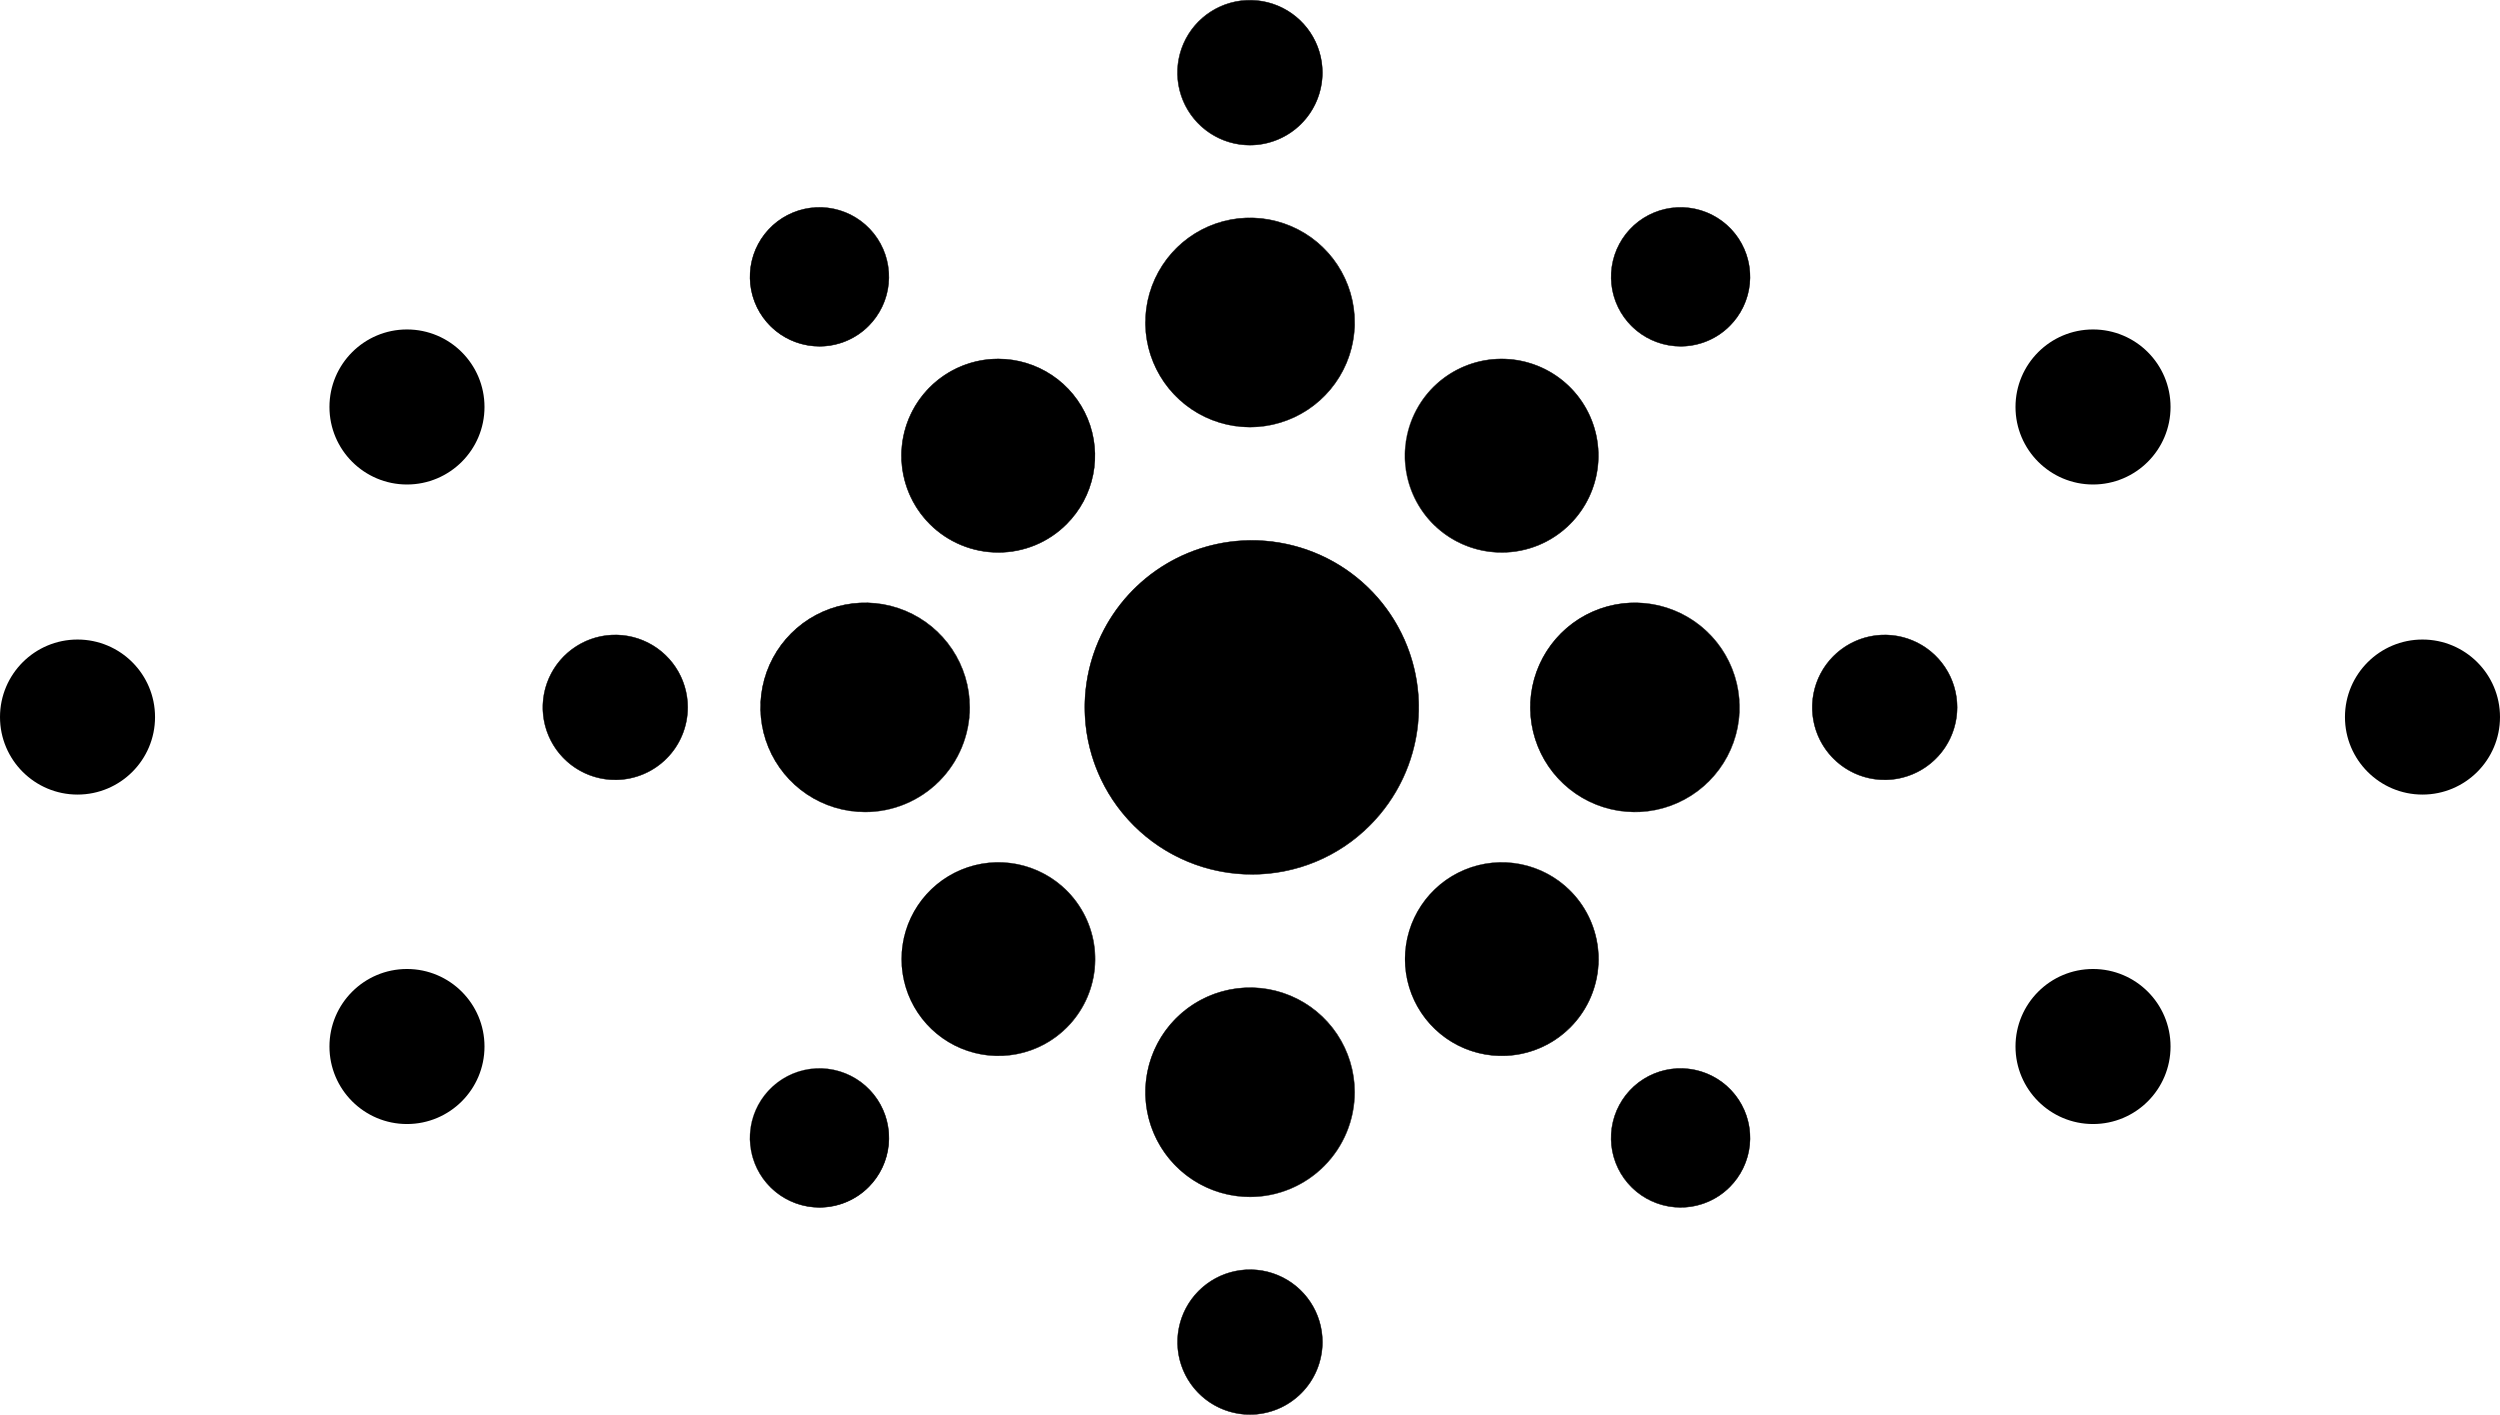 <svg width="129" height="73" viewBox="0 0 129 73" fill="none" xmlns="http://www.w3.org/2000/svg">
<path d="M81.015 45.96C80.317 45.262 79.428 44.787 78.46 44.595C77.492 44.402 76.489 44.501 75.577 44.879C74.665 45.257 73.886 45.896 73.338 46.717C72.789 47.538 72.497 48.502 72.497 49.489C72.497 50.476 72.789 51.441 73.338 52.262C73.886 53.082 74.665 53.722 75.577 54.1C76.489 54.477 77.492 54.576 78.46 54.384C79.428 54.191 80.317 53.716 81.015 53.018C81.479 52.555 81.847 52.005 82.098 51.399C82.349 50.794 82.478 50.145 82.478 49.489C82.478 48.834 82.349 48.185 82.098 47.579C81.847 46.974 81.479 46.423 81.015 45.96ZM55.04 27.041C55.738 26.343 56.214 25.454 56.406 24.485C56.599 23.517 56.5 22.514 56.122 21.601C55.744 20.689 55.104 19.91 54.283 19.361C53.462 18.813 52.497 18.52 51.51 18.52C50.523 18.52 49.558 18.813 48.737 19.361C47.916 19.91 47.276 20.689 46.898 21.601C46.52 22.514 46.422 23.517 46.614 24.485C46.807 25.454 47.282 26.343 47.98 27.041C48.444 27.505 48.994 27.873 49.6 28.123C50.206 28.374 50.855 28.503 51.51 28.503C52.166 28.503 52.815 28.374 53.42 28.123C54.026 27.873 54.576 27.505 55.04 27.041ZM55.04 45.96C54.342 45.262 53.452 44.786 52.484 44.593C51.516 44.401 50.512 44.499 49.6 44.877C48.688 45.255 47.908 45.895 47.359 46.716C46.81 47.537 46.518 48.502 46.518 49.489C46.518 50.477 46.81 51.442 47.359 52.263C47.908 53.084 48.688 53.724 49.6 54.101C50.512 54.479 51.516 54.578 52.484 54.385C53.452 54.192 54.342 53.717 55.04 53.018C55.976 52.082 56.501 50.813 56.501 49.489C56.501 48.166 55.976 46.896 55.04 45.96ZM73.957 27.041C74.655 27.739 75.544 28.214 76.512 28.407C77.48 28.599 78.484 28.5 79.395 28.123C80.307 27.745 81.087 27.105 81.635 26.285C82.183 25.464 82.476 24.499 82.476 23.512C82.476 22.525 82.183 21.561 81.635 20.74C81.087 19.919 80.307 19.28 79.395 18.902C78.484 18.524 77.48 18.425 76.512 18.618C75.544 18.81 74.655 19.285 73.957 19.983C73.494 20.447 73.126 20.997 72.875 21.602C72.624 22.208 72.495 22.857 72.495 23.512C72.495 24.168 72.624 24.817 72.875 25.422C73.126 26.028 73.494 26.578 73.957 27.041ZM68.236 69.252C68.236 69.991 68.017 70.714 67.606 71.329C67.195 71.943 66.611 72.422 65.928 72.705C65.245 72.988 64.494 73.062 63.769 72.918C63.044 72.774 62.377 72.418 61.855 71.895C61.332 71.372 60.976 70.706 60.832 69.981C60.687 69.256 60.761 68.504 61.044 67.821C61.327 67.138 61.806 66.555 62.421 66.144C63.036 65.733 63.759 65.514 64.498 65.514C65.489 65.514 66.44 65.908 67.141 66.609C67.842 67.31 68.236 68.26 68.236 69.252ZM64.498 0.012C63.759 0.012 63.036 0.231 62.421 0.642C61.806 1.052 61.327 1.636 61.044 2.319C60.761 3.002 60.687 3.754 60.832 4.479C60.976 5.204 61.332 5.87 61.855 6.393C62.377 6.916 63.044 7.272 63.769 7.416C64.494 7.56 65.245 7.486 65.928 7.203C66.611 6.92 67.195 6.441 67.606 5.826C68.017 5.212 68.236 4.489 68.236 3.75C68.236 2.758 67.842 1.808 67.141 1.107C66.44 0.406 65.489 0.012 64.498 0.012ZM31.747 32.763C31.008 32.763 30.285 32.982 29.67 33.393C29.055 33.803 28.576 34.387 28.293 35.07C28.01 35.753 27.936 36.505 28.081 37.23C28.225 37.955 28.581 38.621 29.104 39.144C29.626 39.667 30.293 40.023 31.018 40.167C31.743 40.311 32.494 40.237 33.177 39.954C33.86 39.671 34.444 39.192 34.855 38.578C35.266 37.963 35.485 37.24 35.485 36.501C35.485 35.509 35.091 34.559 34.39 33.858C33.689 33.157 32.738 32.763 31.747 32.763ZM97.249 32.763C96.51 32.763 95.787 32.982 95.172 33.393C94.558 33.803 94.078 34.387 93.795 35.07C93.513 35.753 93.439 36.505 93.583 37.23C93.727 37.955 94.083 38.621 94.606 39.144C95.129 39.667 95.795 40.023 96.52 40.167C97.245 40.311 97.996 40.237 98.679 39.954C99.362 39.671 99.946 39.192 100.357 38.578C100.768 37.963 100.987 37.24 100.987 36.501C100.987 35.51 100.593 34.559 99.892 33.858C99.191 33.157 98.24 32.763 97.249 32.763Z" fill="black"/>
<path d="M64.498 73C63.757 73 63.032 72.78 62.416 72.368C61.8 71.956 61.319 71.37 61.036 70.685C60.752 70 60.678 69.247 60.823 68.52C60.968 67.793 61.325 67.125 61.849 66.601C62.374 66.077 63.041 65.72 63.769 65.576C64.496 65.431 65.249 65.505 65.934 65.789C66.619 66.073 67.204 66.553 67.616 67.169C68.028 67.786 68.248 68.51 68.248 69.252C68.246 70.246 67.851 71.199 67.148 71.901C66.445 72.604 65.492 72.999 64.498 73ZM64.498 65.525C63.761 65.525 63.04 65.744 62.428 66.153C61.815 66.563 61.337 67.145 61.055 67.826C60.773 68.507 60.699 69.256 60.843 69.979C60.987 70.702 61.342 71.366 61.863 71.887C62.384 72.408 63.048 72.763 63.771 72.907C64.494 73.05 65.243 72.977 65.924 72.695C66.605 72.412 67.187 71.935 67.596 71.322C68.006 70.709 68.224 69.989 68.224 69.252C68.223 68.264 67.83 67.317 67.132 66.618C66.433 65.919 65.486 65.527 64.498 65.525ZM51.51 54.489C50.353 54.487 49.233 54.083 48.341 53.348C47.448 52.612 46.839 51.59 46.615 50.455C46.392 49.32 46.569 48.143 47.117 47.124C47.664 46.105 48.548 45.308 49.617 44.867C50.687 44.427 51.876 44.371 52.982 44.709C54.088 45.047 55.043 45.759 55.683 46.722C56.324 47.685 56.61 48.84 56.494 49.991C56.378 51.142 55.867 52.217 55.047 53.033C54.583 53.496 54.031 53.864 53.424 54.114C52.817 54.363 52.166 54.491 51.51 54.489ZM51.51 44.508C50.358 44.509 49.241 44.909 48.35 45.64C47.459 46.372 46.85 47.389 46.625 48.52C46.401 49.651 46.575 50.824 47.119 51.84C47.663 52.857 48.543 53.653 49.608 54.093C50.673 54.534 51.858 54.591 52.961 54.256C54.063 53.921 55.016 53.214 55.656 52.255C56.295 51.296 56.583 50.145 56.469 48.998C56.355 47.851 55.847 46.779 55.031 45.965C54.569 45.501 54.021 45.134 53.416 44.884C52.812 44.634 52.164 44.506 51.51 44.508ZM77.484 54.489C76.328 54.487 75.207 54.083 74.315 53.348C73.422 52.612 72.812 51.59 72.589 50.455C72.366 49.32 72.543 48.143 73.091 47.124C73.638 46.105 74.522 45.308 75.591 44.867C76.661 44.427 77.85 44.371 78.956 44.709C80.062 45.047 81.016 45.759 81.657 46.722C82.297 47.685 82.584 48.84 82.468 49.991C82.352 51.142 81.841 52.217 81.021 53.033C80.556 53.496 80.005 53.864 79.398 54.113C78.791 54.363 78.14 54.491 77.484 54.489ZM77.484 44.508C76.332 44.509 75.216 44.909 74.326 45.64C73.436 46.371 72.827 47.389 72.603 48.518C72.379 49.648 72.554 50.821 73.097 51.836C73.641 52.852 74.52 53.648 75.584 54.088C76.648 54.528 77.832 54.586 78.935 54.251C80.037 53.916 80.989 53.209 81.628 52.251C82.267 51.292 82.555 50.142 82.441 48.996C82.328 47.85 81.82 46.779 81.005 45.965C80.543 45.501 79.995 45.134 79.39 44.884C78.786 44.634 78.138 44.506 77.484 44.508ZM97.249 40.249C96.508 40.249 95.783 40.029 95.167 39.617C94.551 39.205 94.07 38.619 93.787 37.934C93.504 37.249 93.43 36.496 93.574 35.769C93.719 35.042 94.076 34.374 94.6 33.85C95.125 33.326 95.793 32.969 96.52 32.824C97.247 32.68 98 32.754 98.685 33.038C99.37 33.322 99.955 33.802 100.367 34.419C100.779 35.035 100.999 35.76 100.999 36.501C100.997 37.495 100.602 38.448 99.899 39.15C99.196 39.853 98.243 40.248 97.249 40.249ZM97.249 32.774C96.512 32.774 95.791 32.993 95.179 33.402C94.566 33.812 94.088 34.394 93.806 35.075C93.524 35.756 93.45 36.505 93.594 37.228C93.738 37.951 94.093 38.614 94.614 39.136C95.135 39.657 95.799 40.012 96.522 40.156C97.245 40.299 97.994 40.225 98.675 39.944C99.356 39.661 99.938 39.184 100.347 38.571C100.757 37.958 100.975 37.238 100.975 36.501C100.974 35.513 100.581 34.566 99.882 33.867C99.184 33.169 98.237 32.776 97.249 32.774ZM31.747 40.249C31.006 40.249 30.281 40.029 29.665 39.617C29.049 39.205 28.568 38.619 28.285 37.934C28.001 37.249 27.927 36.496 28.072 35.769C28.217 35.042 28.574 34.374 29.098 33.85C29.623 33.326 30.291 32.969 31.017 32.824C31.745 32.68 32.498 32.754 33.183 33.038C33.868 33.322 34.453 33.802 34.865 34.419C35.277 35.035 35.496 35.76 35.496 36.501C35.495 37.495 35.1 38.448 34.397 39.15C33.694 39.853 32.741 40.248 31.747 40.249ZM31.747 32.774C31.01 32.774 30.289 32.993 29.677 33.402C29.064 33.812 28.586 34.394 28.304 35.075C28.022 35.756 27.948 36.505 28.092 37.228C28.236 37.951 28.591 38.614 29.112 39.136C29.633 39.657 30.297 40.012 31.02 40.156C31.743 40.299 32.492 40.225 33.173 39.944C33.854 39.661 34.436 39.184 34.845 38.571C35.255 37.958 35.473 37.238 35.473 36.501C35.472 35.513 35.079 34.566 34.38 33.867C33.682 33.169 32.735 32.776 31.747 32.774ZM77.484 28.515C76.327 28.515 75.205 28.114 74.311 27.38C73.416 26.645 72.804 25.624 72.578 24.489C72.353 23.354 72.528 22.175 73.073 21.155C73.619 20.134 74.501 19.334 75.57 18.892C76.639 18.449 77.829 18.39 78.936 18.727C80.044 19.062 81.001 19.772 81.643 20.734C82.286 21.697 82.576 22.852 82.462 24.003C82.349 25.155 81.84 26.232 81.021 27.05C80.558 27.516 80.006 27.885 79.399 28.137C78.792 28.388 78.141 28.517 77.484 28.515ZM73.962 27.034C74.658 27.731 75.545 28.205 76.511 28.397C77.478 28.59 78.479 28.491 79.389 28.114C80.299 27.737 81.077 27.099 81.624 26.28C82.171 25.461 82.464 24.498 82.464 23.513C82.464 22.528 82.171 21.565 81.624 20.746C81.077 19.927 80.299 19.289 79.389 18.912C78.479 18.535 77.478 18.436 76.511 18.629C75.545 18.821 74.658 19.295 73.962 19.992C73.496 20.453 73.126 21.001 72.874 21.606C72.622 22.21 72.492 22.859 72.493 23.514C72.493 24.169 72.623 24.817 72.876 25.421C73.128 26.026 73.499 26.574 73.965 27.034H73.962ZM51.507 28.515C50.181 28.515 48.908 27.988 47.97 27.05C47.032 26.112 46.505 24.84 46.505 23.513C46.505 22.186 47.032 20.914 47.97 19.976C48.908 19.038 50.181 18.511 51.507 18.511C52.496 18.511 53.464 18.804 54.286 19.354C55.109 19.904 55.75 20.685 56.129 21.599C56.507 22.513 56.606 23.519 56.413 24.489C56.22 25.459 55.744 26.351 55.044 27.05C54.581 27.516 54.031 27.885 53.424 28.137C52.817 28.388 52.167 28.517 51.51 28.515H51.507ZM51.507 18.536C50.356 18.537 49.24 18.936 48.35 19.668C47.461 20.399 46.852 21.416 46.628 22.545C46.404 23.674 46.579 24.847 47.122 25.862C47.666 26.877 48.544 27.672 49.608 28.112C50.672 28.552 51.856 28.61 52.958 28.275C54.059 27.94 55.011 27.234 55.65 26.276C56.289 25.318 56.577 24.169 56.464 23.023C56.35 21.877 55.843 20.806 55.028 19.992C54.567 19.529 54.018 19.163 53.414 18.913C52.811 18.663 52.163 18.535 51.51 18.536H51.507ZM64.495 7.499C63.753 7.499 63.028 7.279 62.412 6.867C61.795 6.455 61.315 5.87 61.031 5.185C60.747 4.499 60.673 3.746 60.817 3.018C60.962 2.291 61.319 1.623 61.843 1.098C62.368 0.574 63.036 0.217 63.763 0.072C64.491 -0.073 65.245 0.002 65.93 0.285C66.615 0.569 67.201 1.05 67.613 1.666C68.025 2.283 68.245 3.008 68.245 3.75C68.243 4.743 67.848 5.696 67.146 6.399C66.444 7.102 65.491 7.497 64.498 7.499H64.495ZM64.495 0.023C63.758 0.023 63.037 0.242 62.425 0.651C61.812 1.061 61.334 1.643 61.052 2.324C60.77 3.005 60.696 3.754 60.84 4.477C60.984 5.2 61.339 5.863 61.86 6.385C62.381 6.906 63.045 7.261 63.768 7.404C64.491 7.548 65.24 7.474 65.921 7.192C66.602 6.91 67.184 6.433 67.593 5.82C68.003 5.207 68.221 4.487 68.221 3.75C68.22 2.762 67.828 1.816 67.13 1.117C66.432 0.419 65.485 0.025 64.498 0.023H64.495Z" fill="black"/>
<path d="M55.973 36.501C55.973 34.797 56.478 33.13 57.425 31.713C58.371 30.296 59.717 29.192 61.291 28.539C62.866 27.887 64.599 27.716 66.27 28.049C67.942 28.381 69.477 29.202 70.682 30.407C71.887 31.612 72.708 33.147 73.04 34.819C73.373 36.49 73.202 38.223 72.549 39.797C71.897 41.372 70.793 42.717 69.376 43.664C67.958 44.611 66.292 45.116 64.588 45.116C62.303 45.116 60.112 44.208 58.496 42.592C56.881 40.977 55.973 38.786 55.973 36.501ZM78.962 36.501C78.962 37.568 79.278 38.611 79.871 39.499C80.465 40.386 81.307 41.078 82.293 41.487C83.279 41.895 84.365 42.002 85.411 41.794C86.458 41.586 87.42 41.072 88.175 40.317C88.929 39.562 89.443 38.6 89.651 37.554C89.86 36.507 89.753 35.422 89.344 34.436C88.936 33.45 88.244 32.607 87.357 32.014C86.469 31.421 85.426 31.104 84.359 31.104C82.927 31.104 81.555 31.673 80.543 32.685C79.531 33.697 78.962 35.069 78.962 36.501ZM50.035 36.501C50.035 35.433 49.718 34.39 49.125 33.503C48.532 32.615 47.69 31.923 46.703 31.515C45.717 31.107 44.632 31 43.585 31.208C42.539 31.416 41.577 31.93 40.822 32.685C40.068 33.44 39.554 34.401 39.345 35.448C39.137 36.495 39.244 37.58 39.652 38.566C40.061 39.552 40.753 40.395 41.64 40.988C42.528 41.581 43.571 41.897 44.638 41.897C46.069 41.897 47.442 41.329 48.454 40.317C49.466 39.305 50.035 37.932 50.035 36.501ZM64.498 50.965C63.43 50.965 62.387 51.282 61.499 51.875C60.612 52.468 59.92 53.311 59.512 54.297C59.103 55.283 58.996 56.368 59.205 57.415C59.413 58.462 59.927 59.423 60.682 60.178C61.437 60.933 62.399 61.447 63.446 61.655C64.493 61.863 65.578 61.756 66.564 61.347C67.55 60.938 68.393 60.246 68.986 59.359C69.578 58.471 69.895 57.428 69.894 56.36C69.894 54.929 69.325 53.557 68.313 52.545C67.301 51.533 65.929 50.965 64.498 50.965ZM64.498 22.038C65.565 22.038 66.608 21.721 67.496 21.128C68.383 20.535 69.075 19.693 69.484 18.706C69.892 17.72 69.999 16.635 69.791 15.588C69.582 14.542 69.068 13.58 68.314 12.825C67.559 12.071 66.597 11.557 65.55 11.348C64.504 11.14 63.419 11.247 62.432 11.655C61.446 12.064 60.604 12.756 60.011 13.643C59.418 14.531 59.101 15.574 59.101 16.641C59.101 18.073 59.67 19.445 60.682 20.457C61.694 21.469 63.066 22.038 64.498 22.038ZM84.182 56.181C83.681 56.683 83.34 57.321 83.202 58.017C83.064 58.712 83.135 59.433 83.406 60.088C83.678 60.743 84.137 61.303 84.727 61.696C85.316 62.09 86.009 62.3 86.718 62.3C87.427 62.3 88.12 62.09 88.71 61.696C89.299 61.303 89.759 60.743 90.03 60.088C90.302 59.433 90.373 58.712 90.235 58.017C90.097 57.321 89.755 56.683 89.254 56.181C88.582 55.509 87.669 55.131 86.718 55.131C85.767 55.131 84.855 55.509 84.182 56.181ZM84.182 11.75C83.681 12.252 83.34 12.89 83.202 13.586C83.064 14.281 83.135 15.002 83.406 15.657C83.678 16.312 84.137 16.872 84.727 17.265C85.316 17.659 86.009 17.869 86.718 17.869C87.427 17.869 88.12 17.659 88.71 17.265C89.299 16.872 89.759 16.312 90.03 15.657C90.302 15.002 90.373 14.281 90.235 13.586C90.097 12.89 89.755 12.252 89.254 11.75C88.582 11.078 87.669 10.7 86.718 10.7C85.767 10.7 84.855 11.078 84.182 11.75ZM39.747 56.181C39.246 56.682 38.904 57.321 38.766 58.017C38.628 58.712 38.699 59.433 38.97 60.088C39.241 60.743 39.701 61.303 40.29 61.697C40.88 62.091 41.573 62.301 42.282 62.301C42.991 62.301 43.684 62.091 44.274 61.697C44.864 61.303 45.323 60.743 45.594 60.088C45.866 59.433 45.937 58.712 45.798 58.017C45.66 57.321 45.319 56.682 44.817 56.181C44.484 55.848 44.089 55.584 43.654 55.403C43.219 55.223 42.753 55.13 42.282 55.13C41.811 55.13 41.345 55.223 40.91 55.403C40.475 55.584 40.08 55.848 39.747 56.181ZM39.747 11.75C39.246 12.251 38.904 12.89 38.766 13.586C38.628 14.281 38.699 15.002 38.97 15.657C39.241 16.312 39.701 16.872 40.29 17.266C40.88 17.66 41.573 17.87 42.282 17.87C42.991 17.87 43.684 17.66 44.274 17.266C44.864 16.872 45.323 16.312 45.594 15.657C45.866 15.002 45.937 14.281 45.798 13.586C45.66 12.89 45.319 12.251 44.817 11.75C44.484 11.417 44.089 11.153 43.654 10.972C43.219 10.792 42.753 10.699 42.282 10.699C41.811 10.699 41.345 10.792 40.91 10.972C40.475 11.153 40.08 11.417 39.747 11.75Z" fill="black"/>
<path d="M86.715 62.312C85.883 62.311 85.077 62.022 84.434 61.494C83.792 60.966 83.352 60.232 83.19 59.416C83.028 58.6 83.154 57.753 83.547 57.02C83.94 56.286 84.574 55.712 85.343 55.394C86.112 55.076 86.967 55.035 87.763 55.276C88.558 55.519 89.246 56.029 89.707 56.721C90.169 57.413 90.377 58.243 90.295 59.071C90.213 59.899 89.846 60.672 89.257 61.26C88.924 61.594 88.527 61.859 88.091 62.039C87.655 62.22 87.187 62.312 86.715 62.312ZM86.715 55.143C85.888 55.143 85.087 55.43 84.448 55.955C83.809 56.479 83.372 57.209 83.211 58.02C83.05 58.831 83.175 59.673 83.565 60.402C83.955 61.131 84.585 61.702 85.349 62.018C86.113 62.334 86.963 62.376 87.754 62.136C88.545 61.895 89.229 61.388 89.688 60.701C90.147 60.013 90.353 59.187 90.272 58.365C90.191 57.542 89.826 56.773 89.241 56.188C88.91 55.857 88.516 55.594 88.082 55.414C87.649 55.235 87.184 55.143 86.715 55.143ZM42.282 62.312C41.451 62.311 40.645 62.022 40.002 61.494C39.359 60.966 38.919 60.232 38.758 59.416C38.596 58.6 38.722 57.753 39.114 57.02C39.507 56.286 40.142 55.712 40.91 55.394C41.679 55.076 42.534 55.035 43.33 55.276C44.126 55.519 44.813 56.029 45.275 56.721C45.737 57.413 45.944 58.243 45.862 59.071C45.78 59.899 45.413 60.672 44.825 61.26C44.491 61.594 44.095 61.859 43.658 62.039C43.222 62.22 42.755 62.312 42.282 62.312ZM39.747 56.181C39.247 56.681 38.907 57.318 38.769 58.012C38.631 58.705 38.702 59.424 38.972 60.077C39.243 60.73 39.701 61.289 40.289 61.681C40.877 62.074 41.568 62.284 42.275 62.284C42.982 62.284 43.673 62.074 44.261 61.681C44.849 61.289 45.307 60.73 45.578 60.077C45.849 59.424 45.919 58.705 45.781 58.012C45.643 57.318 45.303 56.681 44.803 56.181C44.132 55.512 43.223 55.136 42.275 55.136C41.327 55.136 40.418 55.512 39.747 56.181ZM64.502 61.769C63.433 61.768 62.387 61.451 61.498 60.856C60.609 60.262 59.916 59.417 59.507 58.429C59.098 57.441 58.991 56.353 59.2 55.304C59.408 54.255 59.924 53.292 60.68 52.535C61.437 51.779 62.4 51.264 63.449 51.056C64.498 50.847 65.586 50.954 66.574 51.364C67.562 51.773 68.406 52.466 69.001 53.356C69.595 54.245 69.912 55.291 69.912 56.36C69.91 57.795 69.339 59.171 68.324 60.185C67.309 61.199 65.933 61.769 64.498 61.769H64.502ZM64.502 50.975C63.437 50.975 62.395 51.291 61.509 51.883C60.623 52.475 59.932 53.317 59.525 54.301C59.117 55.286 59.01 56.369 59.218 57.414C59.426 58.459 59.939 59.419 60.693 60.173C61.446 60.926 62.406 61.44 63.451 61.648C64.496 61.855 65.58 61.749 66.564 61.341C67.549 60.933 68.39 60.243 68.982 59.356C69.574 58.471 69.89 57.429 69.89 56.363C69.89 55.655 69.751 54.954 69.48 54.3C69.209 53.646 68.811 53.052 68.311 52.552C67.81 52.051 67.215 51.655 66.561 51.384C65.907 51.114 65.206 50.975 64.498 50.975H64.502ZM64.593 45.127C62.597 45.127 60.663 44.435 59.12 43.169C57.577 41.903 56.521 40.141 56.132 38.184C55.743 36.226 56.044 34.194 56.985 32.434C57.926 30.674 59.448 29.295 61.292 28.531C63.136 27.767 65.187 27.666 67.097 28.246C69.007 28.825 70.657 30.049 71.766 31.708C72.874 33.368 73.373 35.36 73.178 37.347C72.982 39.333 72.104 41.19 70.692 42.601C69.893 43.405 68.941 44.042 67.894 44.476C66.846 44.909 65.722 45.131 64.588 45.127H64.593ZM64.593 27.896C62.891 27.896 61.227 28.401 59.812 29.346C58.397 30.292 57.294 31.636 56.643 33.208C55.992 34.78 55.821 36.51 56.153 38.179C56.485 39.849 57.305 41.382 58.508 42.585C59.712 43.789 61.245 44.608 62.914 44.94C64.583 45.272 66.313 45.102 67.885 44.45C69.458 43.799 70.802 42.696 71.747 41.281C72.692 39.866 73.197 38.203 73.197 36.501C73.195 34.219 72.287 32.031 70.673 30.418C69.059 28.804 66.87 27.897 64.588 27.896H64.593ZM84.363 41.908C83.294 41.908 82.249 41.59 81.359 40.996C80.47 40.402 79.777 39.558 79.368 38.57C78.959 37.582 78.852 36.495 79.06 35.446C79.269 34.397 79.784 33.434 80.54 32.678C81.296 31.922 82.26 31.407 83.308 31.198C84.357 30.989 85.444 31.096 86.432 31.506C87.42 31.915 88.265 32.608 88.859 33.497C89.453 34.386 89.77 35.431 89.77 36.501C89.769 37.935 89.198 39.31 88.183 40.324C87.169 41.338 85.793 41.907 84.359 41.908H84.363ZM84.363 31.116C83.298 31.116 82.256 31.432 81.37 32.024C80.484 32.616 79.793 33.457 79.385 34.442C78.978 35.426 78.871 36.51 79.079 37.555C79.287 38.6 79.8 39.56 80.553 40.313C81.307 41.067 82.267 41.58 83.312 41.788C84.357 41.996 85.441 41.889 86.425 41.481C87.41 41.074 88.251 40.383 88.843 39.497C89.435 38.611 89.751 37.569 89.751 36.504C89.751 35.796 89.612 35.095 89.341 34.441C89.07 33.787 88.672 33.193 88.171 32.692C87.671 32.192 87.076 31.795 86.422 31.525C85.768 31.254 85.067 31.115 84.359 31.116H84.363ZM44.643 41.908C43.574 41.908 42.528 41.59 41.639 40.996C40.75 40.402 40.057 39.558 39.648 38.57C39.238 37.582 39.131 36.495 39.34 35.446C39.549 34.397 40.063 33.434 40.82 32.678C41.576 31.922 42.539 31.407 43.588 31.198C44.637 30.989 45.724 31.096 46.712 31.506C47.7 31.915 48.544 32.608 49.139 33.497C49.733 34.386 50.05 35.431 50.05 36.501C50.048 37.935 49.478 39.31 48.463 40.324C47.449 41.338 46.073 41.908 44.639 41.908H44.643ZM44.643 31.116C43.577 31.116 42.535 31.432 41.65 32.024C40.764 32.616 40.073 33.457 39.665 34.442C39.257 35.426 39.151 36.51 39.358 37.555C39.566 38.6 40.08 39.56 40.833 40.313C41.587 41.067 42.547 41.58 43.592 41.788C44.637 41.996 45.72 41.889 46.705 41.481C47.689 41.074 48.531 40.383 49.123 39.497C49.715 38.611 50.031 37.569 50.031 36.504C50.031 35.796 49.891 35.095 49.62 34.441C49.349 33.787 48.952 33.193 48.451 32.692C47.95 32.192 47.356 31.795 46.702 31.525C46.047 31.254 45.346 31.115 44.639 31.116H44.643ZM64.498 22.047C63.428 22.046 62.383 21.727 61.495 21.132C60.606 20.537 59.914 19.692 59.505 18.703C59.097 17.715 58.991 16.628 59.2 15.579C59.41 14.53 59.926 13.567 60.683 12.811C61.44 12.056 62.404 11.541 63.453 11.333C64.502 11.126 65.589 11.233 66.577 11.643C67.565 12.053 68.409 12.747 69.002 13.636C69.596 14.526 69.913 15.572 69.912 16.641C69.91 18.076 69.338 19.451 68.323 20.464C67.308 21.477 65.932 22.047 64.498 22.047ZM64.498 11.254C63.432 11.254 62.391 11.569 61.505 12.162C60.619 12.754 59.928 13.595 59.52 14.579C59.112 15.564 59.006 16.647 59.214 17.692C59.422 18.738 59.935 19.698 60.688 20.451C61.442 21.205 62.402 21.718 63.447 21.926C64.492 22.134 65.575 22.027 66.56 21.619C67.544 21.211 68.386 20.521 68.978 19.635C69.57 18.749 69.886 17.707 69.886 16.641C69.885 15.213 69.318 13.843 68.307 12.832C67.297 11.822 65.927 11.255 64.498 11.255V11.254ZM86.715 17.878C85.883 17.877 85.078 17.588 84.436 17.06C83.793 16.532 83.354 15.798 83.192 14.983C83.031 14.167 83.157 13.321 83.549 12.588C83.941 11.855 84.576 11.28 85.344 10.963C86.112 10.645 86.967 10.604 87.763 10.845C88.558 11.087 89.245 11.597 89.707 12.289C90.168 12.98 90.376 13.81 90.294 14.638C90.212 15.465 89.846 16.239 89.257 16.826C88.924 17.161 88.528 17.426 88.091 17.607C87.655 17.787 87.187 17.88 86.715 17.879V17.878ZM86.715 10.71C85.888 10.71 85.087 10.997 84.448 11.522C83.809 12.047 83.372 12.777 83.211 13.588C83.05 14.399 83.175 15.24 83.565 15.969C83.955 16.698 84.585 17.27 85.349 17.586C86.113 17.902 86.963 17.943 87.754 17.703C88.545 17.463 89.229 16.956 89.688 16.268C90.147 15.58 90.353 14.755 90.272 13.932C90.191 13.109 89.826 12.34 89.241 11.756C88.91 11.424 88.516 11.161 88.082 10.982C87.649 10.803 87.184 10.711 86.715 10.712V10.71ZM42.282 17.878C41.451 17.877 40.645 17.588 40.003 17.06C39.361 16.532 38.921 15.798 38.76 14.983C38.598 14.167 38.724 13.321 39.116 12.588C39.509 11.855 40.143 11.28 40.912 10.963C41.68 10.645 42.535 10.604 43.33 10.845C44.126 11.087 44.813 11.597 45.274 12.289C45.736 12.98 45.943 13.81 45.861 14.638C45.779 15.465 45.413 16.239 44.825 16.826C44.492 17.161 44.095 17.426 43.659 17.607C43.222 17.787 42.755 17.88 42.282 17.879V17.878ZM42.282 10.71C41.456 10.711 40.656 10.998 40.017 11.523C39.379 12.047 38.942 12.777 38.781 13.588C38.621 14.398 38.746 15.239 39.136 15.968C39.526 16.697 40.156 17.267 40.92 17.583C41.684 17.899 42.533 17.94 43.324 17.7C44.114 17.46 44.797 16.953 45.256 16.266C45.715 15.578 45.921 14.753 45.84 13.931C45.759 13.109 45.395 12.34 44.81 11.756C44.478 11.424 44.084 11.161 43.651 10.982C43.217 10.802 42.752 10.711 42.282 10.712V10.71Z" fill="black"/>
<circle cx="108" cy="21" r="4" fill="black"/>
<circle cx="108" cy="54" r="4" fill="black"/>
<circle cx="21" cy="54" r="4" fill="black"/>
<circle cx="4" cy="37" r="4" fill="black"/>
<circle cx="125" cy="37" r="4" fill="black"/>
<circle cx="21" cy="21" r="4" fill="black"/>
</svg>
